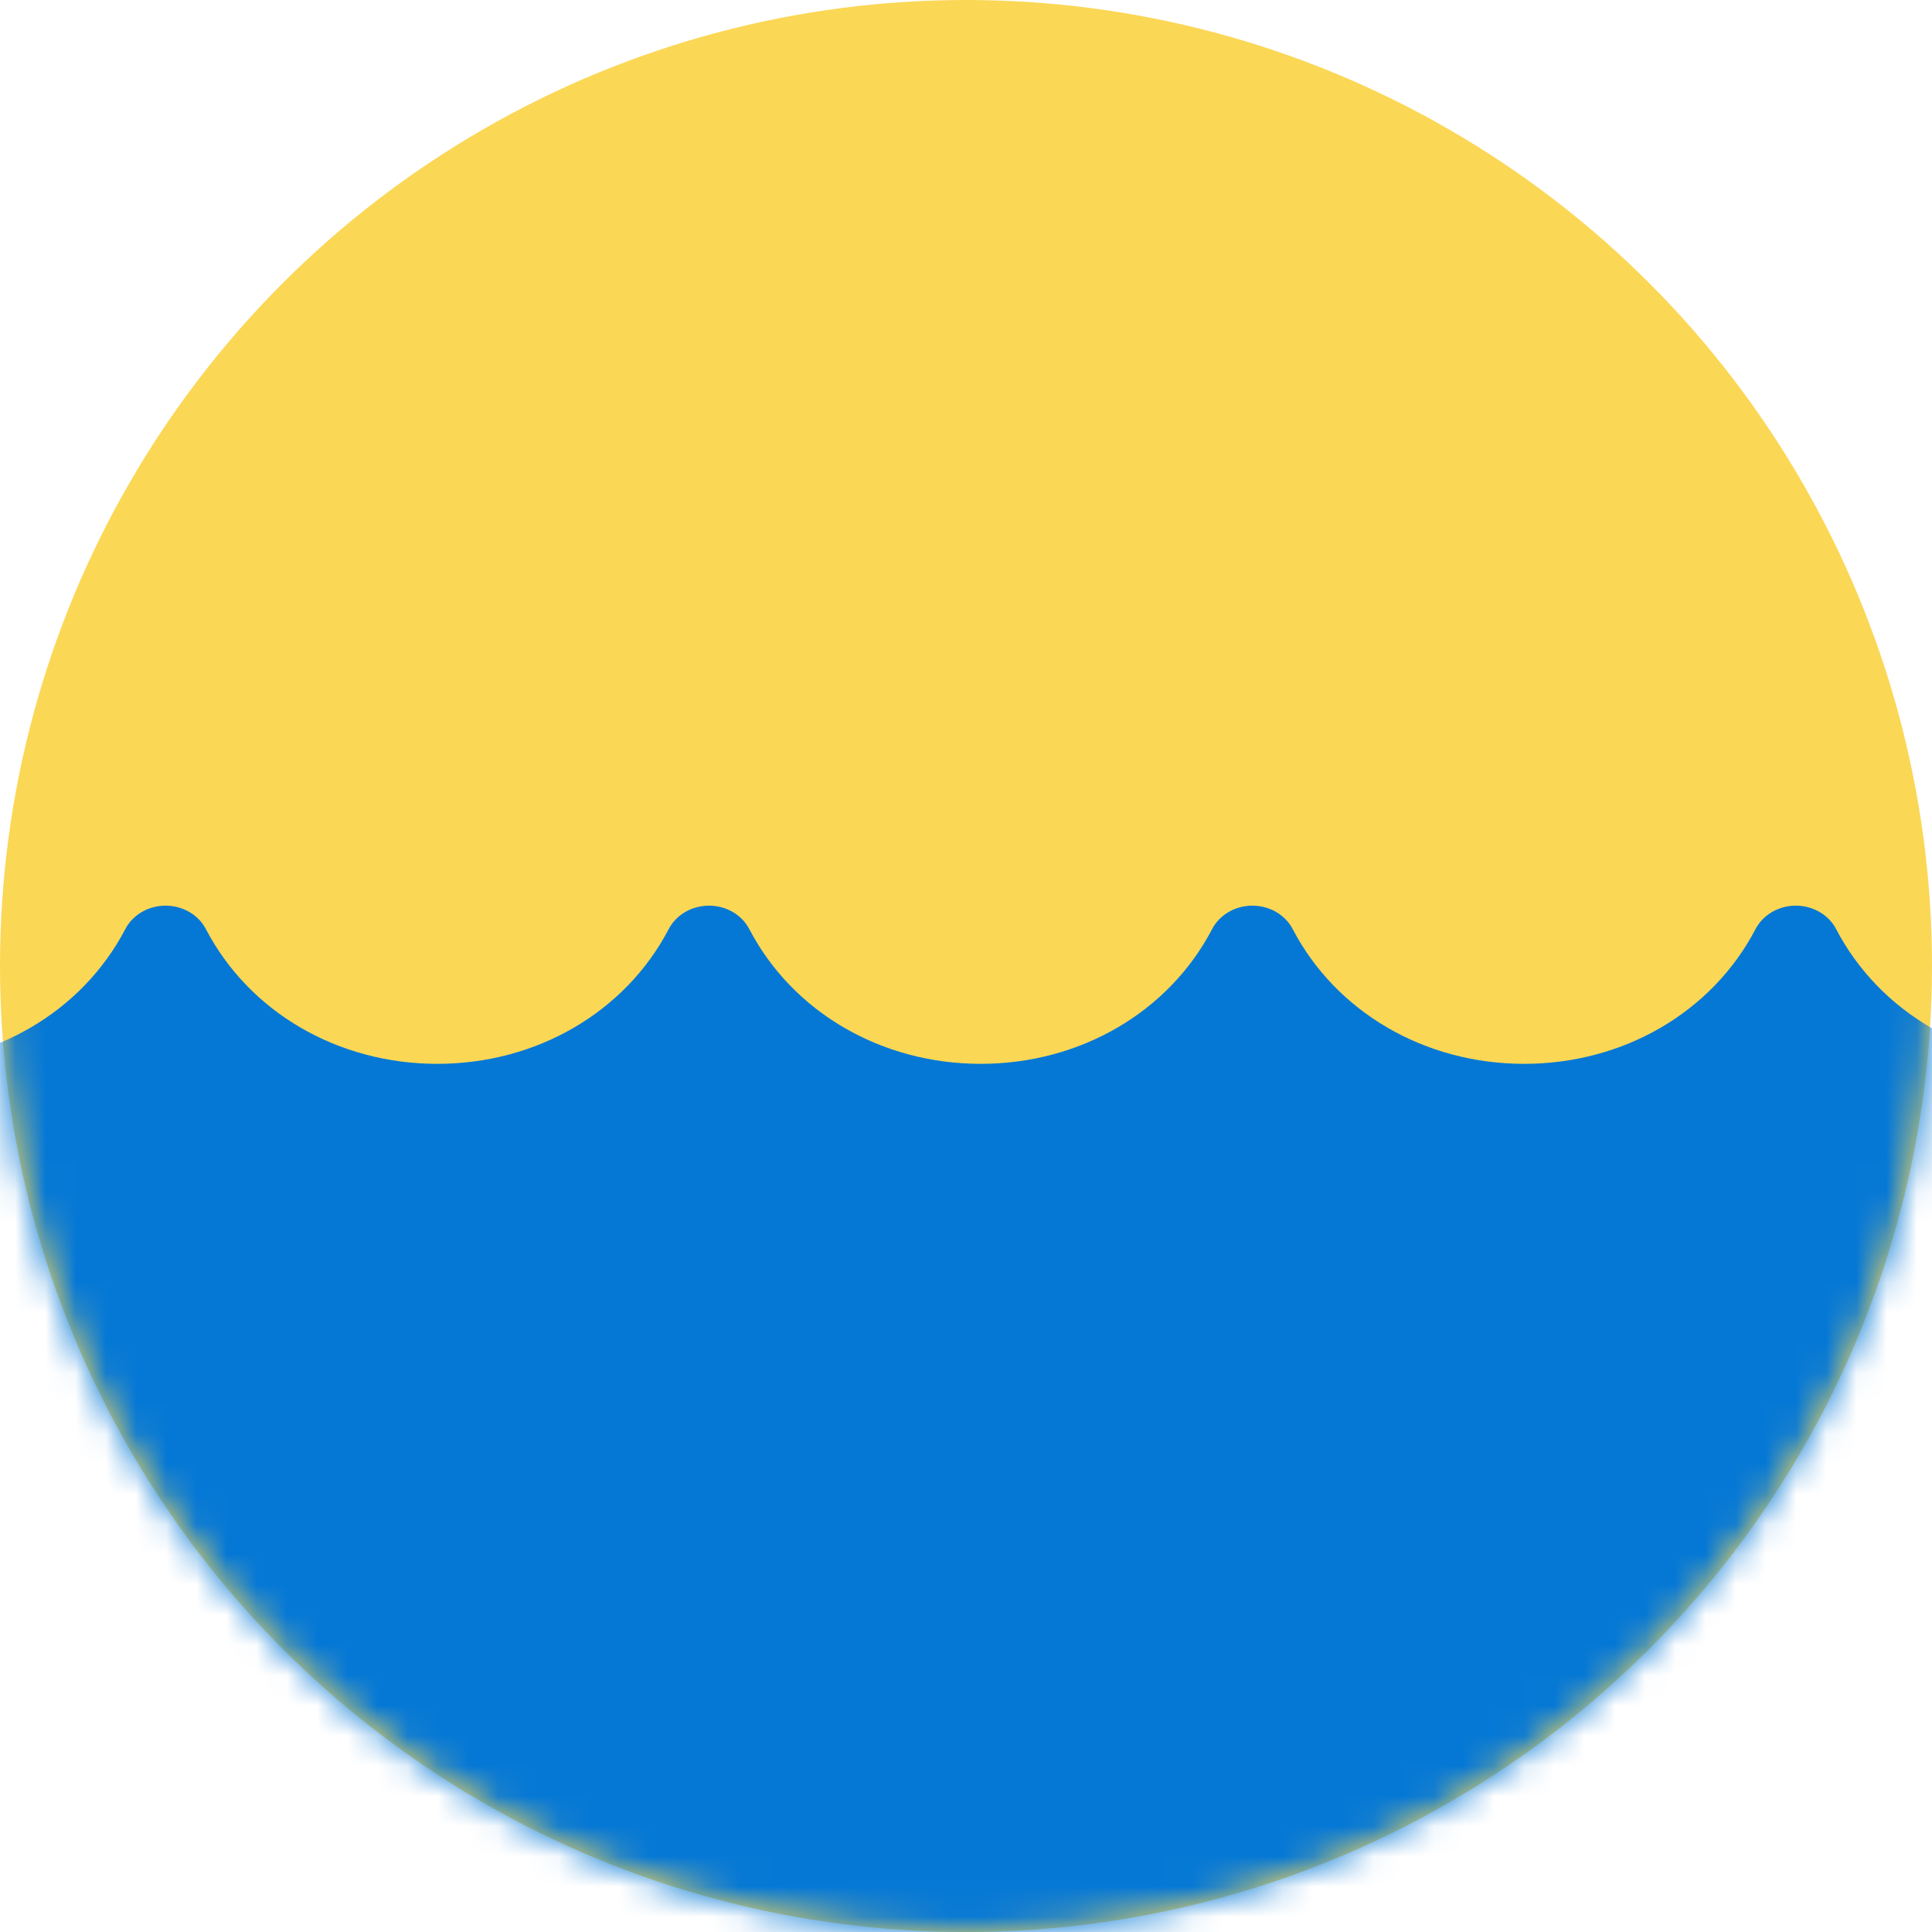 <svg width="64" height="64" viewBox="0 0 64 64" fill="none" xmlns="http://www.w3.org/2000/svg">
<g clip-path="url(#clip0_48_343)">
<circle cx="32" cy="32" r="32" fill="#FBD756"/>
<mask id="mask0_48_343" style="mask-type:alpha" maskUnits="userSpaceOnUse" x="0" y="0" width="64" height="64">
<circle cx="32" cy="32" r="32" fill="#FBD756"/>
</mask>
<g mask="url(#mask0_48_343)">
<path d="M78.138 30.139C77.401 29.806 76.513 30.092 76.155 30.777C74.717 33.531 71.78 35.241 68.49 35.241C65.2 35.241 62.262 33.531 60.824 30.777C60.575 30.302 60.057 30.001 59.489 30.001C58.921 30.001 58.403 30.302 58.154 30.777C56.716 33.531 53.778 35.241 50.488 35.241C47.199 35.241 44.261 33.531 42.822 30.777C42.574 30.302 42.056 30.001 41.488 30.001C40.919 30.001 40.401 30.302 40.153 30.777C38.715 33.531 35.777 35.241 32.487 35.241C29.197 35.241 26.26 33.531 24.821 30.777C24.573 30.302 24.055 30.001 23.486 30.001C22.918 30.001 22.4 30.302 22.152 30.777C20.713 33.531 17.776 35.241 14.486 35.241C11.196 35.241 8.258 33.531 6.82 30.777C6.572 30.302 6.053 30.001 5.485 30.001C4.917 30.001 4.399 30.302 4.151 30.777C2.712 33.531 -0.226 35.241 -3.515 35.241C-6.805 35.241 -9.743 33.531 -11.181 30.777C-11.539 30.092 -12.427 29.807 -13.164 30.139C-13.901 30.472 -14.209 31.297 -13.851 31.982C-11.941 35.638 -7.884 38 -3.515 38C0.009 38 3.33 36.463 5.485 33.949C7.64 36.463 10.961 38 14.486 38C18.01 38 21.331 36.463 23.486 33.949C25.641 36.463 28.962 38 32.487 38C36.011 38 39.333 36.463 41.487 33.949C43.642 36.463 46.964 38 50.488 38C54.013 38 57.334 36.463 59.489 33.949C61.643 36.463 64.965 38 68.489 38C72.858 38 76.915 35.638 78.824 31.982C79.183 31.297 78.875 30.472 78.138 30.139Z" fill="#0578D6"/>
<path d="M-2 36.5L-12 33.5L-10.5 73.5L69 72.5V36.5L62.5 34.5L59 32L56 34.5L51 36.5L46 35.5L41.5 32L39.5 33.5L35.5 36.5L28 35.5L22.5 32L19.5 35.5L14 36.5L9 35.5L5 32L3 33.5L-2 36.5Z" fill="#0578D6"/>
</g>
</g>
<defs>
<clipPath id="clip0_48_343">
<rect width="64" height="64" fill="white"/>
</clipPath>
</defs>
</svg>
